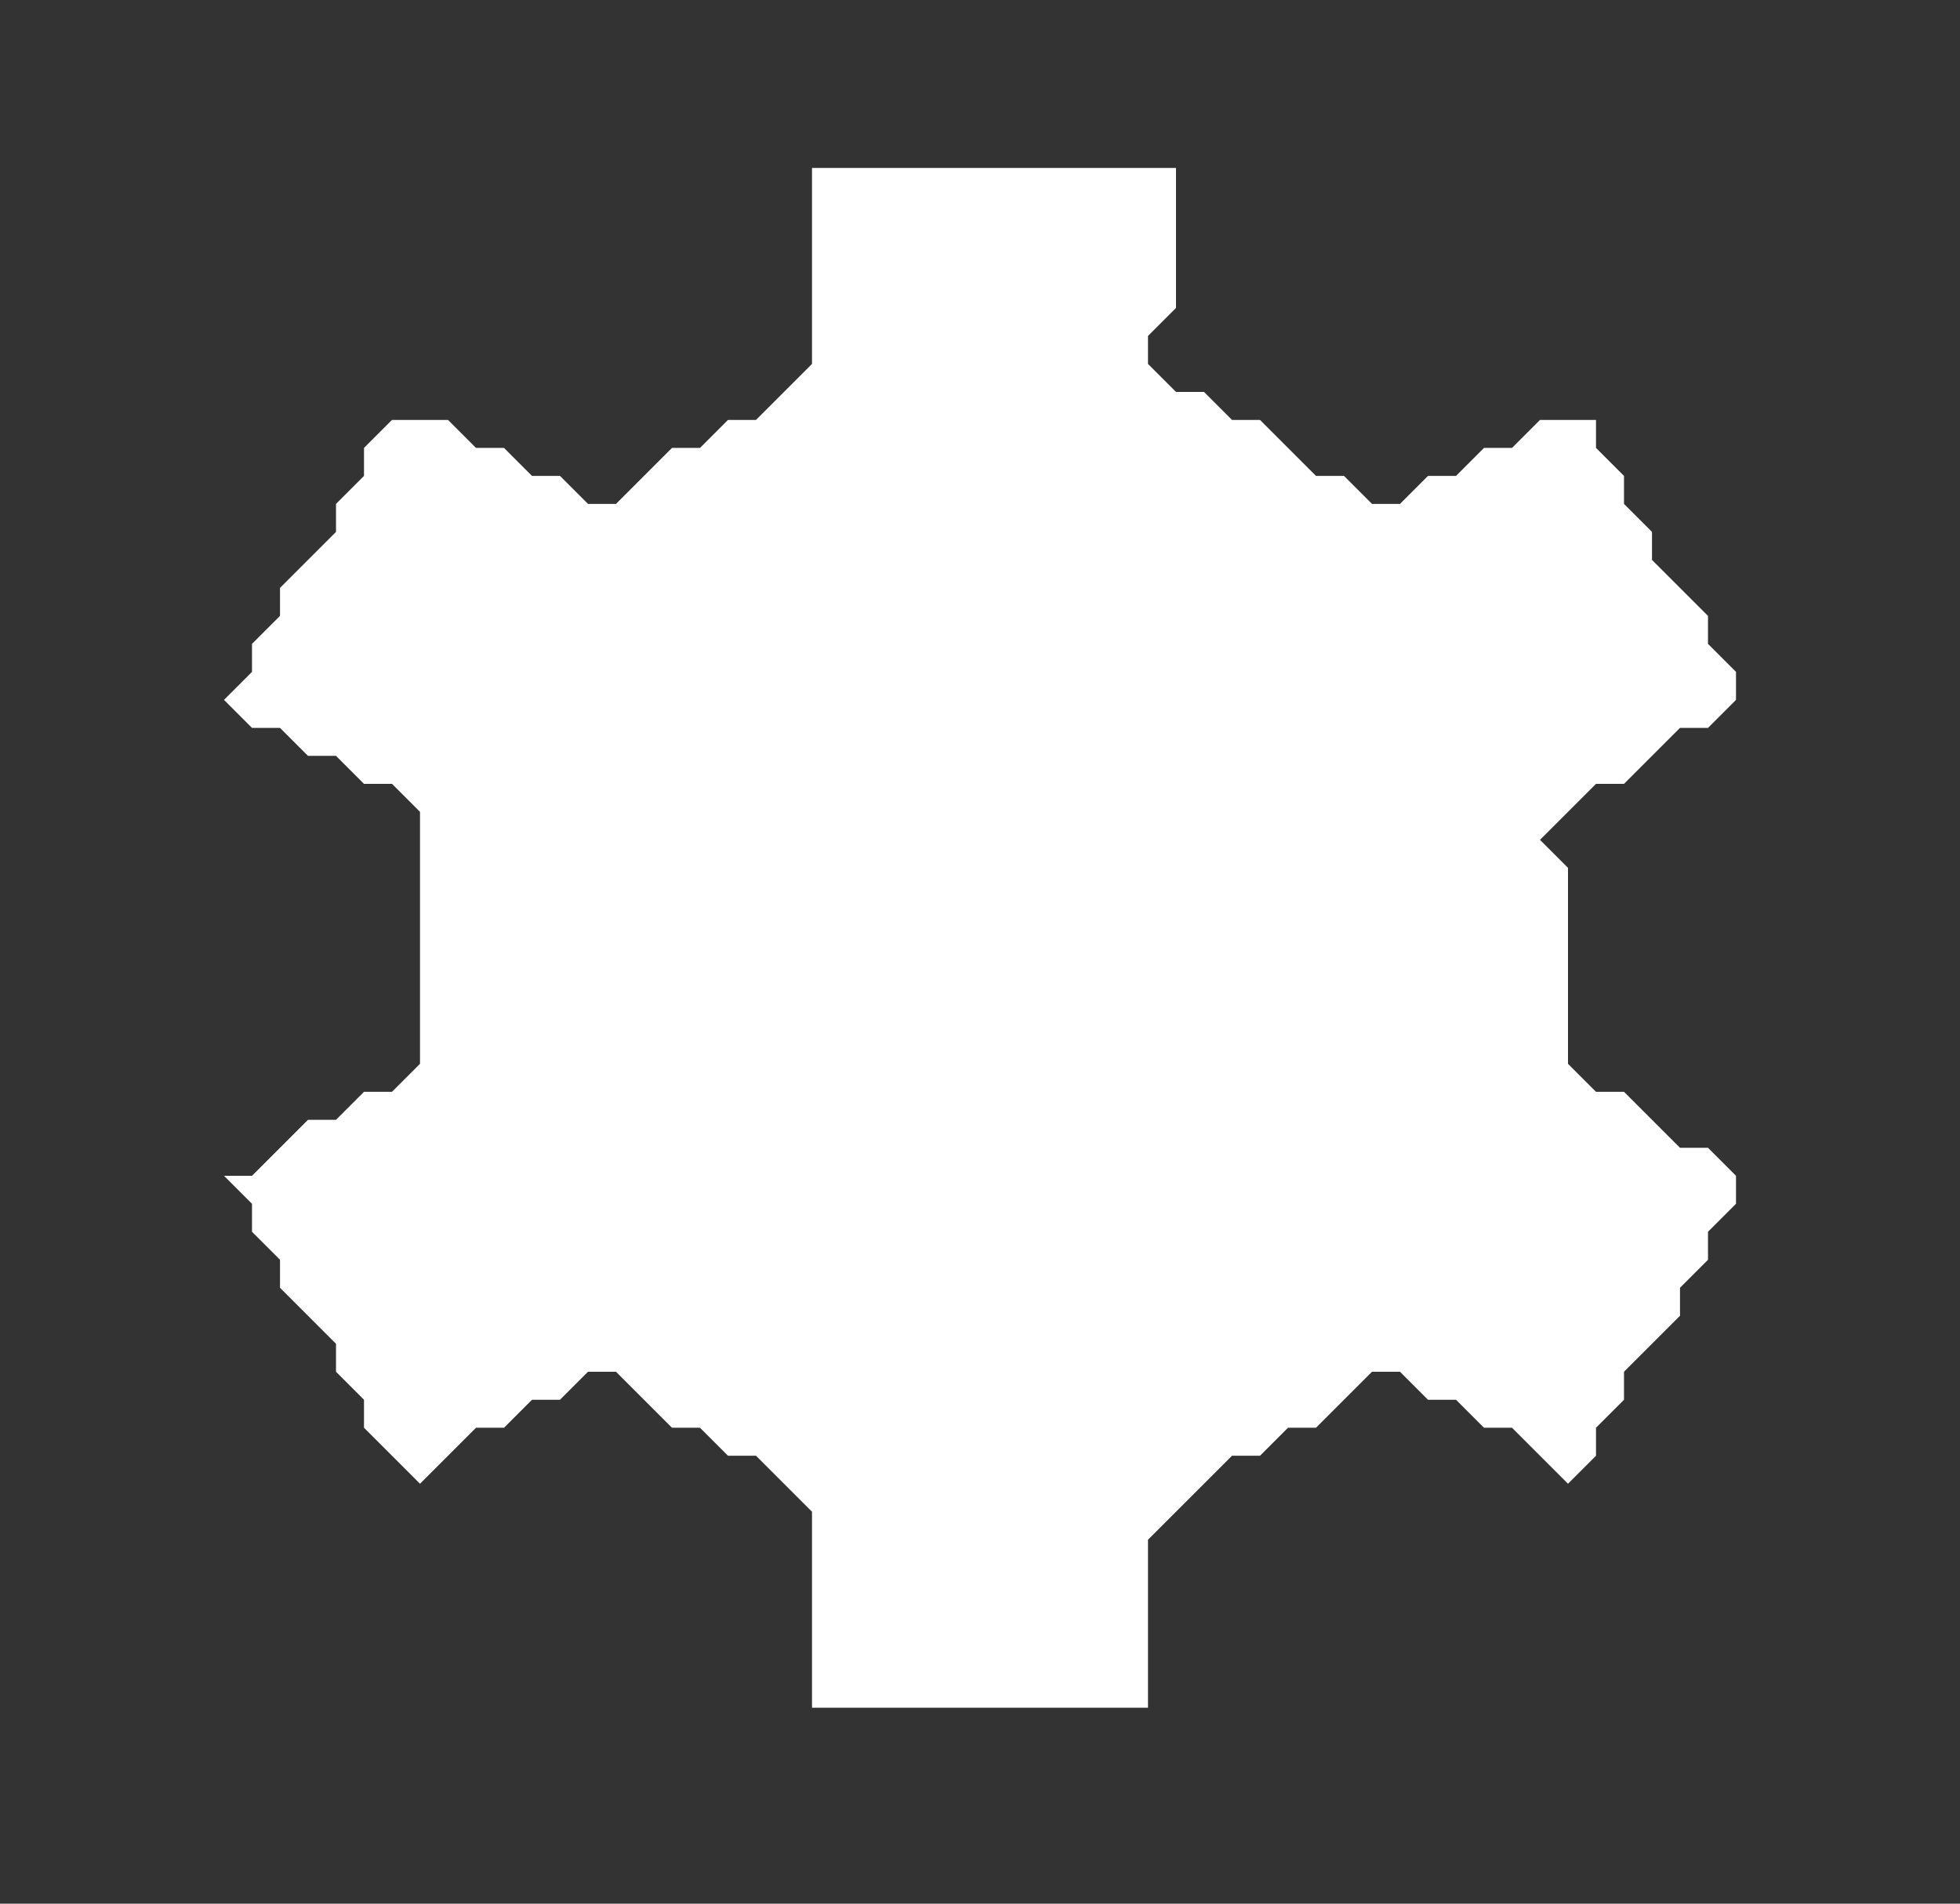<svg xmlns="http://www.w3.org/2000/svg" viewBox="0 0 70 68" fill="white">
  <rect x="0" y="0" width="70" height="68" fill="#333333" stroke="none"/>
  <path d="M 29 6 L 29 13 L 27 15 L 26 15 L 25 16 L 24 16 L 22 18 L 21 18 L 20 17 L 19 17 L 18 16 L 17 16 L 16 15 L 14 15 L 13 16 L 13 17 L 12 18 L 12 19 L 10 21 L 10 22 L 9 23 L 9 24 L 8 25 L 9 26 L 10 26 L 11 27 L 12 27 L 13 28 L 14 28 L 15 29 L 15 38 L 14 39 L 13 39 L 12 40 L 11 40 L 9 42 L 8 42 L 9 43 L 9 44 L 10 45 L 10 46 L 12 48 L 12 49 L 13 50 L 13 51 L 15 53 L 17 51 L 18 51 L 19 50 L 20 50 L 21 49 L 22 49 L 24 51 L 25 51 L 26 52 L 27 52 L 29 54 L 29 61 L 41 61 L 41 55 L 44 52 L 45 52 L 46 51 L 47 51 L 49 49 L 50 49 L 51 50 L 52 50 L 53 51 L 54 51 L 56 53 L 57 52 L 57 51 L 58 50 L 58 49 L 60 47 L 60 46 L 61 45 L 61 44 L 62 43 L 62 42 L 61 41 L 60 41 L 58 39 L 57 39 L 56 38 L 56 31 L 55 30 L 57 28 L 58 28 L 60 26 L 61 26 L 62 25 L 62 24 L 61 23 L 61 22 L 59 20 L 59 19 L 58 18 L 58 17 L 57 16 L 57 15 L 55 15 L 54 16 L 53 16 L 52 17 L 51 17 L 50 18 L 49 18 L 48 17 L 47 17 L 45 15 L 44 15 L 43 14 L 42 14 L 41 13 L 41 12 L 42 11 L 42 6 Z" />
  <circle cx="35" cy="34" r="10" fill="none" stroke="white" stroke-width="3"/>
</svg>